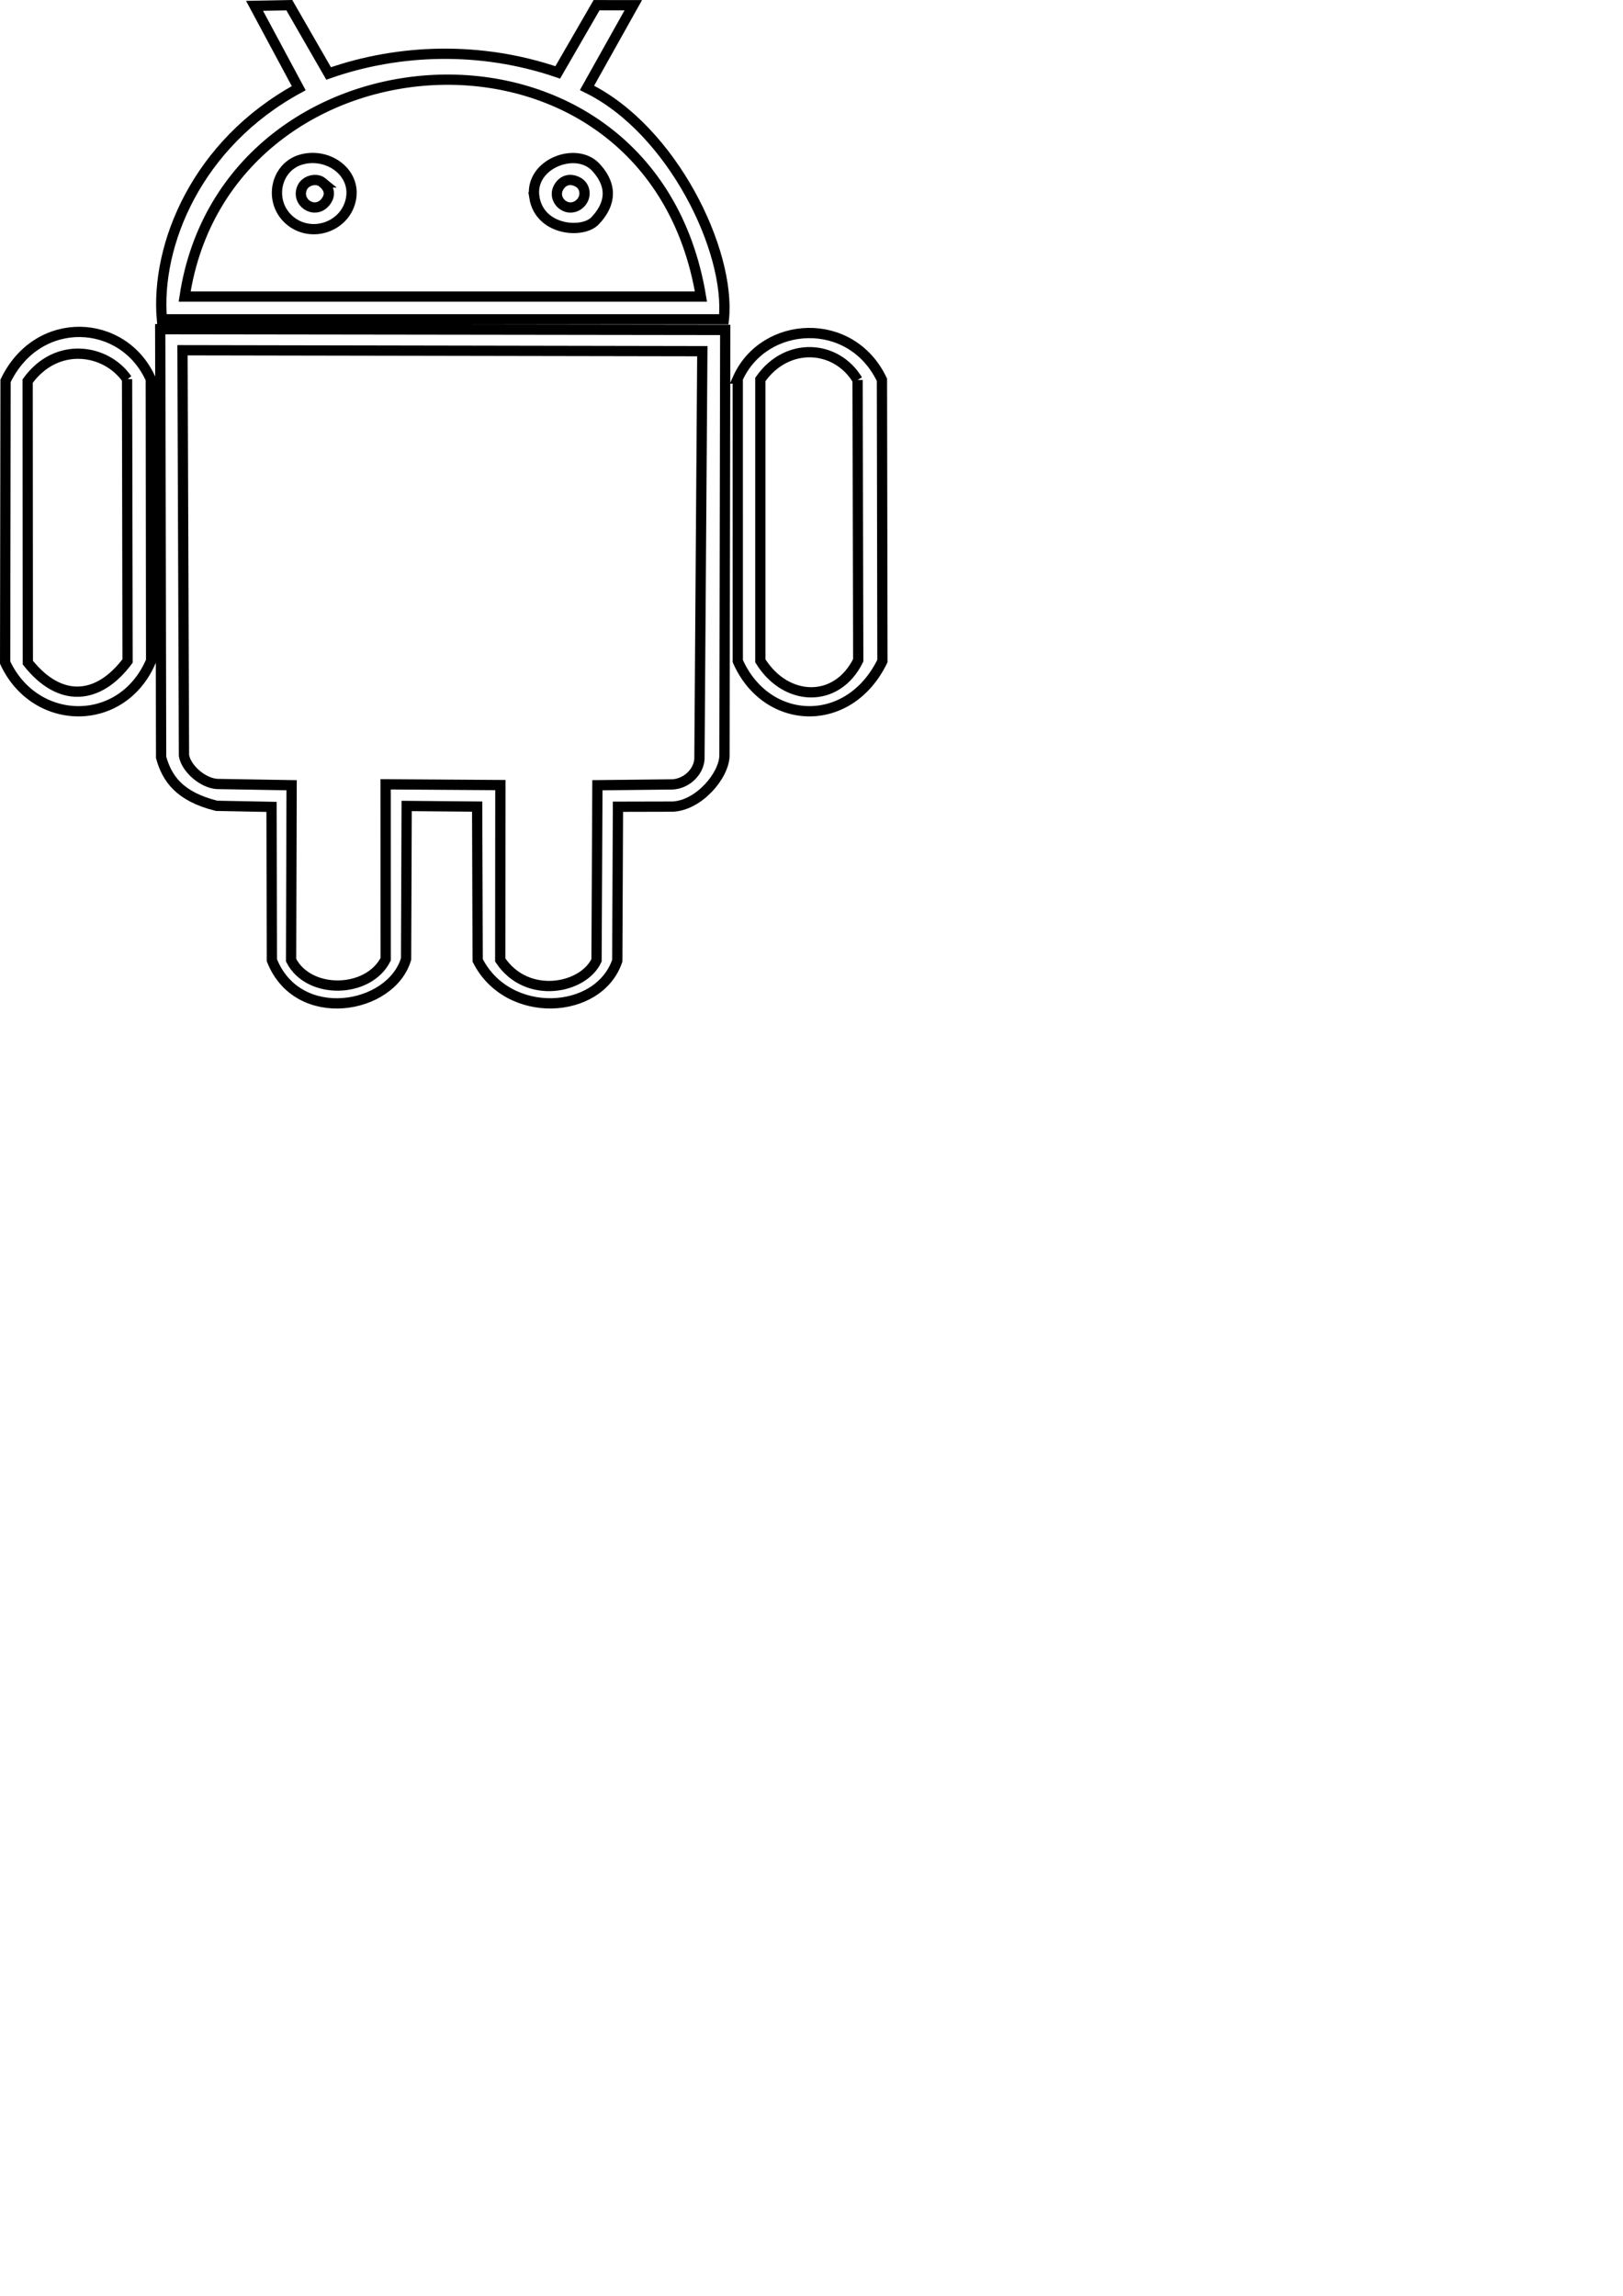 <?xml version="1.0" encoding="UTF-8" standalone="no"?>
<!-- Created with Inkscape (http://www.inkscape.org/) -->

<svg
   xmlns:dc="http://purl.org/dc/elements/1.1/"
   xmlns:cc="http://creativecommons.org/ns#"
   xmlns:rdf="http://www.w3.org/1999/02/22-rdf-syntax-ns#"
   xmlns:svg="http://www.w3.org/2000/svg"
   xmlns="http://www.w3.org/2000/svg"
   xmlns:sodipodi="http://sodipodi.sourceforge.net/DTD/sodipodi-0.dtd"
   xmlns:inkscape="http://www.inkscape.org/namespaces/inkscape"
   width="210mm"
   height="297mm"
   viewBox="0 0 744.094 1052.362"
   id="svg2"
   version="1.1"
   inkscape:version="0.91 r13725"
   sodipodi:docname="android_1.svg">
  <defs
     id="defs4" />
  <sodipodi:namedview
     id="base"
     pagecolor="#ffffff"
     bordercolor="#000000"
     borderopacity="1.0"
     inkscape:pageopacity="0.0"
     inkscape:pageshadow="2"
     inkscape:zoom="0.98994949"
     inkscape:cx="19.530681"
     inkscape:cy="747.91638"
     inkscape:document-units="px"
     inkscape:current-layer="layer1"
     showgrid="false"
     inkscape:window-width="1366"
     inkscape:window-height="706"
     inkscape:window-x="-8"
     inkscape:window-y="-8"
     inkscape:window-maximized="1" />
  <g
     inkscape:label="Layer 1"
     inkscape:groupmode="layer"
     id="layer1">
    <path
       style="fill:none;fill-rule:evenodd;stroke:#000000;stroke-width:4.705px"
       d="M 116.697,2.679 136.96,40.428 C 90.226,65.771 71.288,112.292 74.217,146.368 l 257.651,0 C 335.106,115.11 308.234,59.401 269.125,40.289 L 290.341,2.39 273.507,2.379 255.7,33.194 C 220.355,21.094 182.843,22.374 150.664,33.681 L 132.648,2.379 Z M 321.364,135.934 l -236.713,0 C 103.797,9.45 298.369,-2.544 321.364,135.934 Z M 138.699,72.982 c -12.347,3.025 -15.805,19.168 -6.191,27.755 9.614,8.586 25.276,3.677 28.241,-8.765 2.965,-12.441 -9.704,-22.015 -22.051,-18.99 z m 9.112,10.643 c 3.548,2.852 3.895,6.121 1.113,9.321 -4.939,5.426 -13.356,-0.278 -10.364,-6.956 1.53,-3.339 6.539,-4.591 9.252,-2.365 z m 97.175,6.817 c 2.425,15.298 22.095,16.796 27.824,10.782 5.729,-6.015 9.445,-14.616 0.417,-24.485 -9.027,-9.87 -30.666,-1.594 -28.241,13.703 z m 19.894,-7.026 c 4.034,2.087 4.174,7.86 0.209,10.573 -5.704,3.826 -12.451,-2.852 -8.695,-8.556 1.948,-2.991 5.147,-3.756 8.486,-2.017 z M 2.55,174.583 2.354,303.7 C 16.013,333.248 56.146,333.988 69.285,302.853 L 69.139,173.844 C 56.678,145.779 17.355,143.796 2.55,174.583 Z m 55.703,-0.804 0.237,129.201 C 45.134,320.88 27.491,322.337 12.757,303.722 l -0.085,-129.024 c 13.237,-18.35 35.964,-14.818 45.581,-0.919 z m 279.99,-0.264 0.009,129.519 c 13.084,29.767 50.948,31.546 66.312,-0.024 l -0.221,-128.911 c -14.094,-29.685 -54.162,-27.302 -66.101,-0.584 z m 54.93,0.675 0.304,128.469 c -9.816,20.004 -33.259,19.077 -44.881,0.259 l 0,-128.987 c 12.261,-17.511 34.837,-15.868 44.577,0.259 z M 73.452,150.889 73.869,347.188 c 2.669,9.53 8.233,17.915 25.435,22.184 l 25.186,0.493 0.153,70.273 c 11.845,30.069 54.724,22.619 61.529,-0.554 l 0.271,-70.141 32.319,0.283 0.234,70.484 c 13.753,27.315 55.54,25.18 64.002,0.19 l 0.316,-70.604 25.072,-0.059 c 12.131,-0.551 23.723,-14.407 23.759,-23.523 L 332.494,151.237 73.452,150.889 Z M 320.669,347.884 c -0.314,5.702 -5.578,11.234 -12.262,11.674 l -34.514,0.379 -0.404,80.26 c -6.04,13.074 -31.92,18.199 -44.147,-0.157 l 0.063,-80.171 -52.599,-0.352 0.026,80.184 c -7.999,15.79 -35.377,16.228 -43.376,0.437 L 133.697,359.937 99.5,359.362 C 92.79,358.889 85.289,352.146 84.347,346.315 l -0.683,-185.77 238.326,0.43 z"
       id="path3333"
       inkscape:connector-curvature="0" />
  </g>
</svg>
